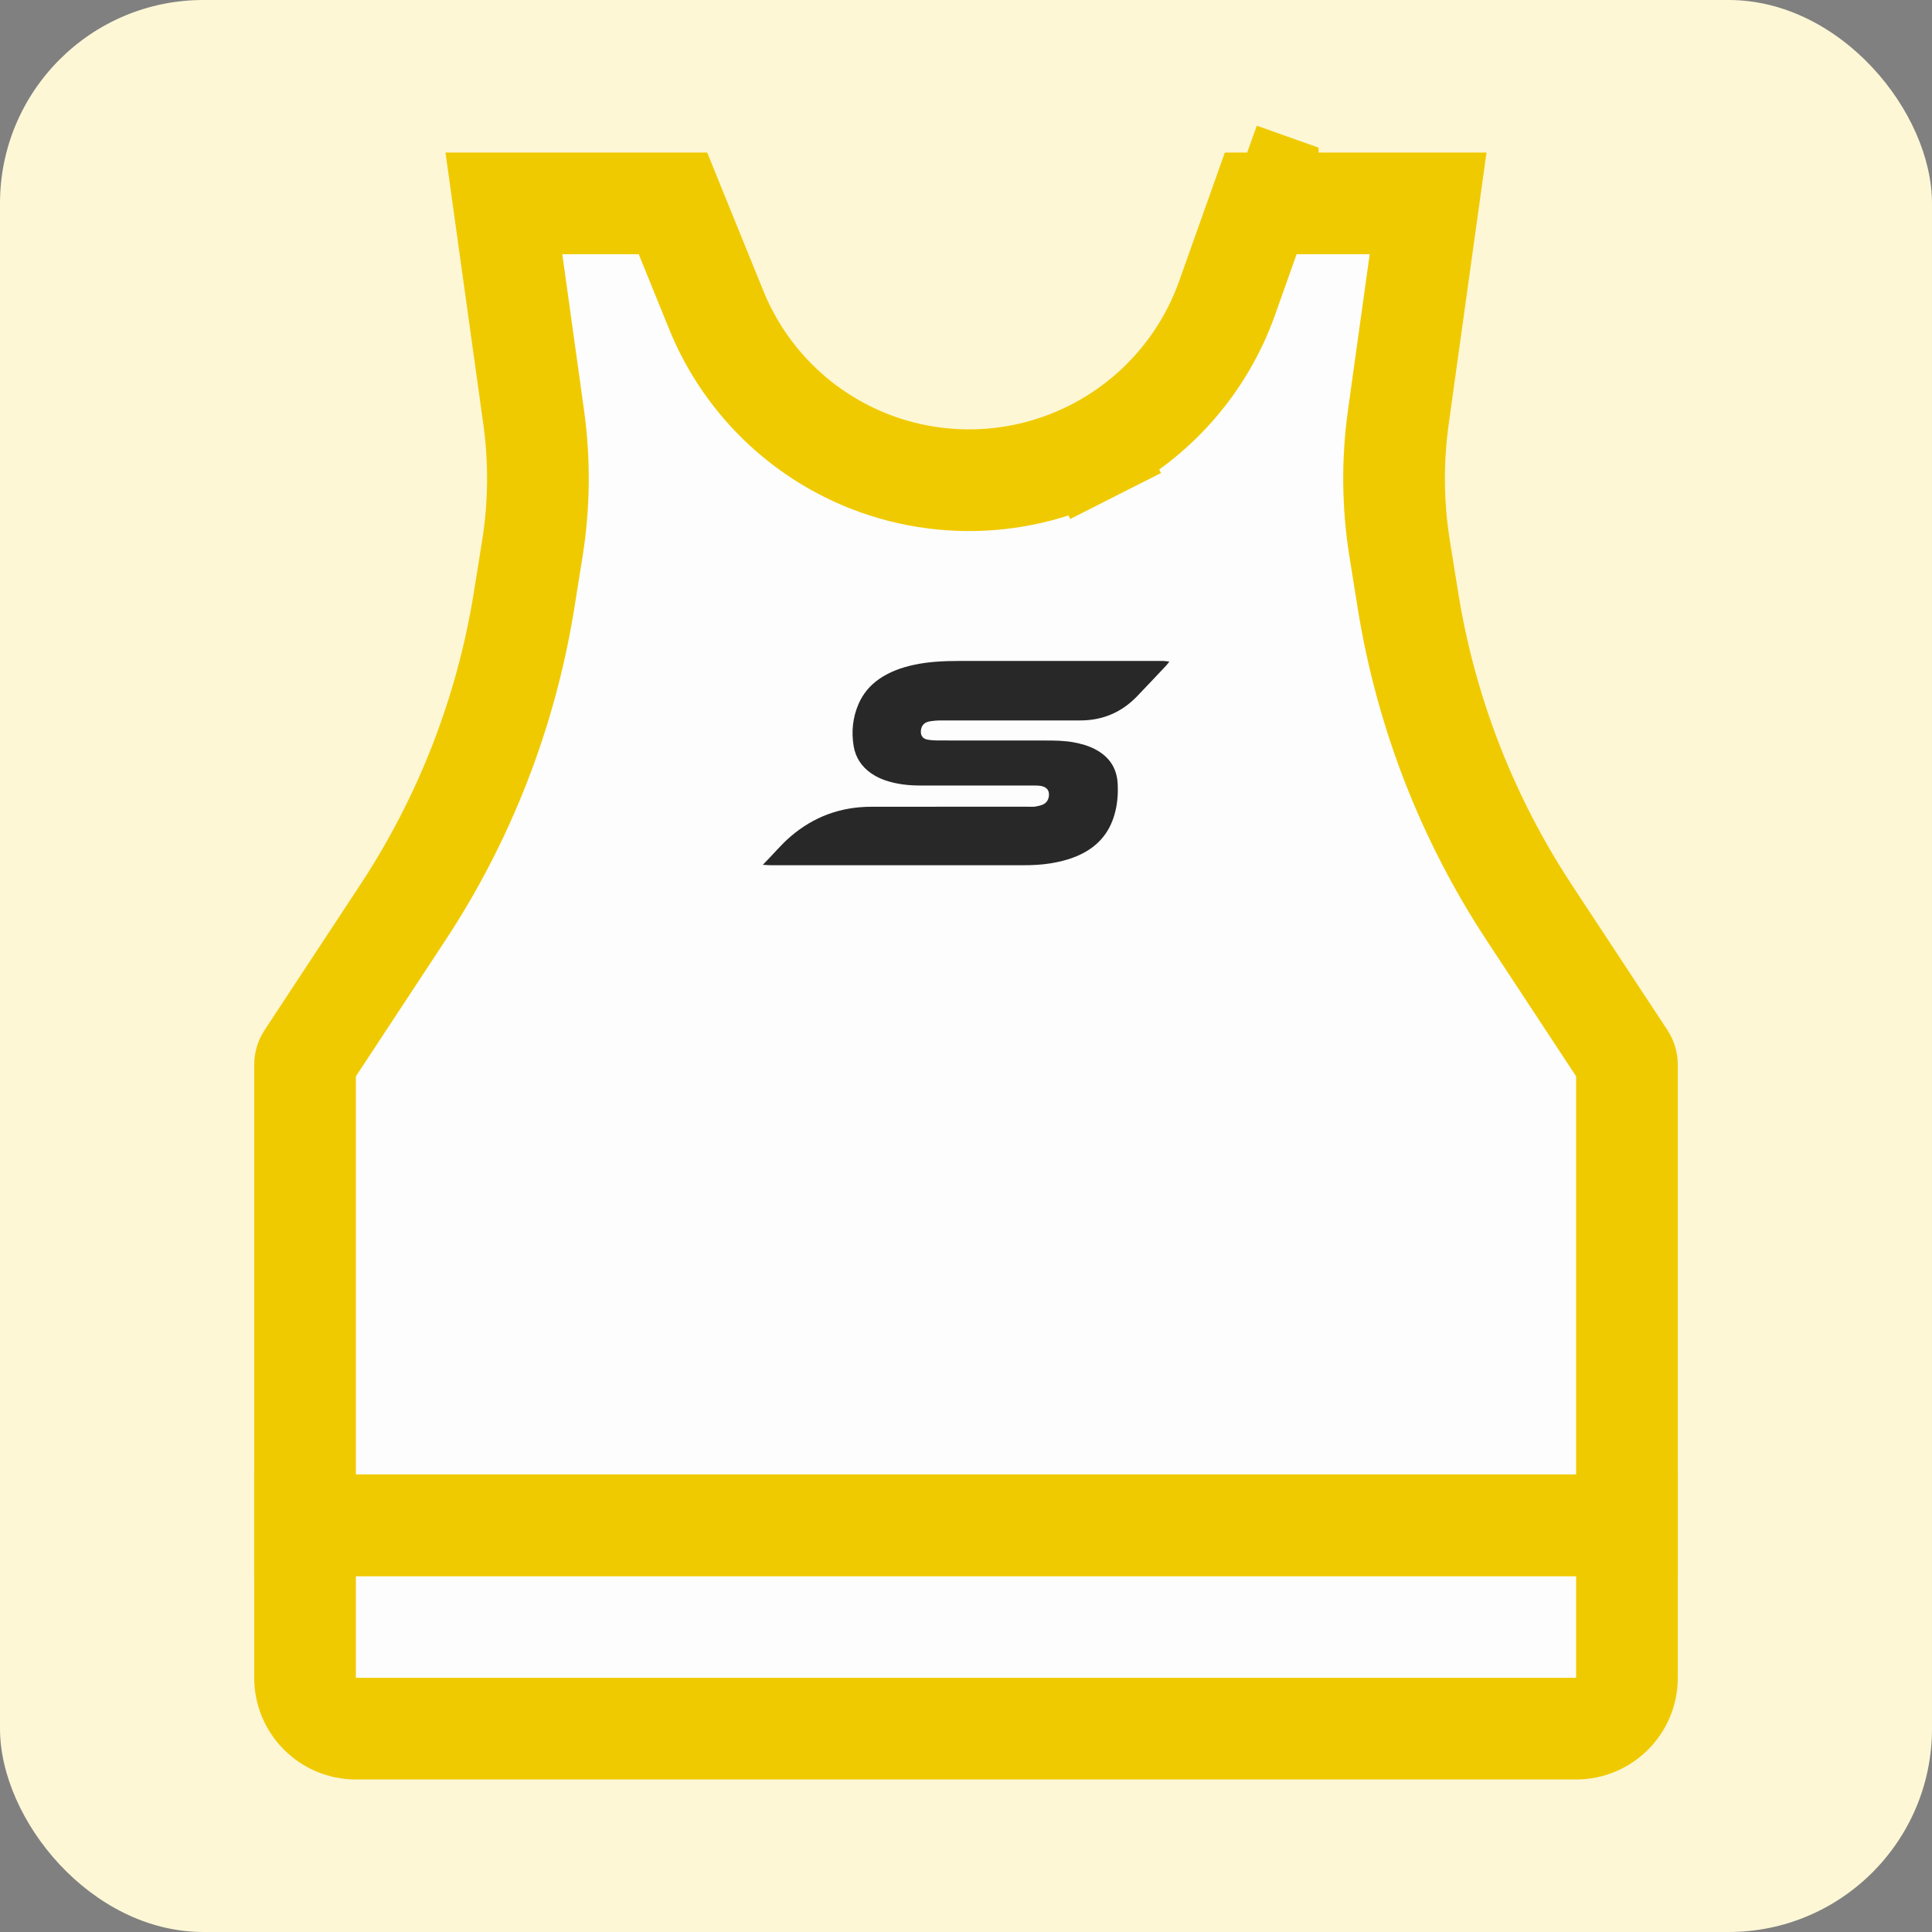 <svg width="38" height="38" viewBox="0 0 38 38" fill="none" xmlns="http://www.w3.org/2000/svg">
<rect x="0" y="0" width="38" height="38" fill="#808080" stroke="none"/>
<rect width="38" height="38" rx="4" fill="#FDF7D6"/>
<path d="M6 30H32V33C32 33.552 31.552 34 31 34H7C6.448 34 6 33.552 6 33V30Z" fill="#FDFDFD" stroke="#F0CA00" stroke-width="2"/>
<path d="M21.491 8.865L21.039 7.973L21.491 8.865C22.723 8.242 23.672 7.166 24.135 5.863L24.797 4H28.089L27.504 8.201C27.383 9.065 27.392 9.941 27.531 10.801L27.695 11.824C28.047 14.009 28.858 16.095 30.074 17.944L31.963 20.814C31.987 20.851 32 20.894 32 20.939V30H6V20.939C6 20.894 6.013 20.851 6.037 20.814L7.926 17.944C9.142 16.095 9.953 14.009 10.305 11.824L10.469 10.801C10.607 9.941 10.617 9.065 10.496 8.201L9.911 4H13.236L14.088 6.098C14.558 7.256 15.417 8.214 16.518 8.806C18.065 9.638 19.925 9.658 21.491 8.865ZM24.935 3.61C24.935 3.611 24.935 3.611 24.935 3.611L24.935 3.61L24.384 3.414L24.935 3.61Z" fill="#FDFDFD" stroke="#F0CA00" stroke-width="2"/>
<path d="M15.002 17.012C15.204 16.809 15.361 16.614 15.551 16.452C16.004 16.064 16.531 15.87 17.128 15.868C18.156 15.866 19.184 15.868 20.212 15.867C20.261 15.867 20.31 15.871 20.359 15.865C20.411 15.857 20.466 15.845 20.514 15.824C20.585 15.791 20.624 15.729 20.631 15.65C20.639 15.559 20.601 15.498 20.515 15.469C20.483 15.458 20.448 15.454 20.415 15.452C20.366 15.449 20.317 15.45 20.267 15.45C19.543 15.45 18.818 15.45 18.094 15.45C17.882 15.45 17.674 15.428 17.47 15.367C17.352 15.333 17.241 15.283 17.139 15.213C16.948 15.082 16.827 14.9 16.79 14.673C16.744 14.393 16.771 14.117 16.884 13.852C16.973 13.644 17.112 13.478 17.299 13.35C17.505 13.21 17.733 13.129 17.974 13.077C18.268 13.013 18.566 13.001 18.864 13C19.951 12.999 21.038 13 22.125 13C22.374 13 22.624 13 22.873 13C22.91 13 22.947 13.007 23 13.012C22.971 13.048 22.956 13.072 22.936 13.092C22.745 13.294 22.554 13.499 22.36 13.7C22.055 14.014 21.683 14.171 21.243 14.17C20.332 14.169 19.422 14.17 18.511 14.17C18.433 14.17 18.354 14.176 18.278 14.19C18.171 14.21 18.116 14.281 18.112 14.384C18.109 14.467 18.148 14.527 18.232 14.545C18.298 14.559 18.367 14.563 18.435 14.564C19.145 14.566 19.855 14.564 20.564 14.565C20.75 14.565 20.936 14.567 21.12 14.601C21.266 14.629 21.406 14.667 21.538 14.736C21.818 14.882 21.971 15.109 21.984 15.427C21.993 15.629 21.977 15.828 21.92 16.023C21.824 16.36 21.621 16.612 21.31 16.777C21.104 16.887 20.883 16.945 20.655 16.982C20.476 17.011 20.294 17.018 20.114 17.018C18.464 17.018 16.814 17.018 15.165 17.018C15.122 17.018 15.08 17.014 15 17.01L15.002 17.012Z" fill="#282828"/>
</svg>
